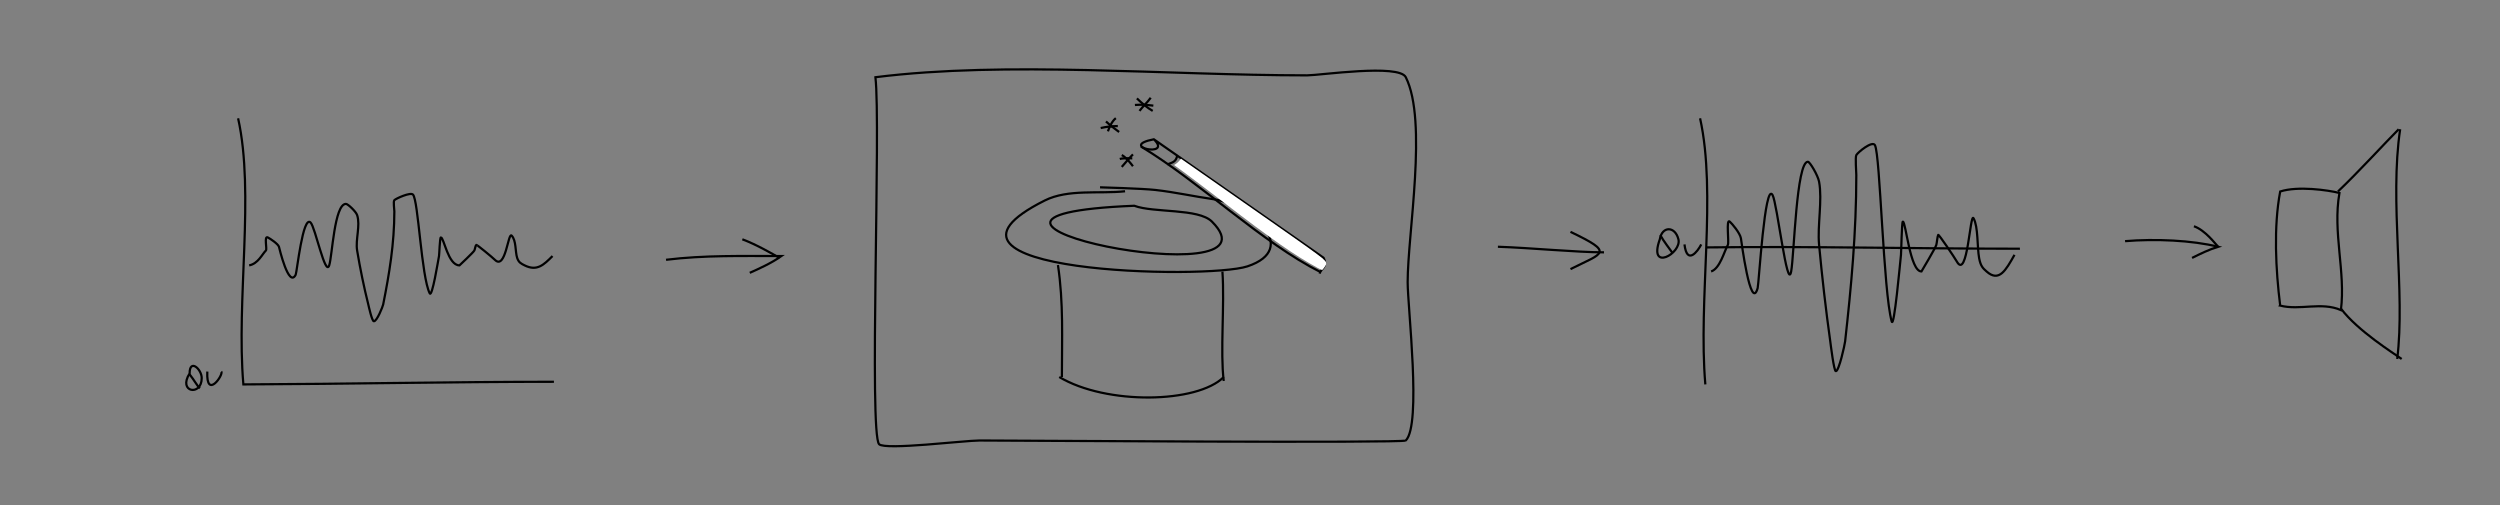 <?xml version="1.0" encoding="UTF-8" standalone="no"?>
<!-- Created with Inkscape (http://www.inkscape.org/) -->

<svg
   xmlns:dc="http://purl.org/dc/elements/1.1/"
   xmlns:cc="http://creativecommons.org/ns#"
   xmlns:rdf="http://www.w3.org/1999/02/22-rdf-syntax-ns#"
   xmlns:svg="http://www.w3.org/2000/svg"
   xmlns="http://www.w3.org/2000/svg"
   xmlns:sodipodi="http://sodipodi.sourceforge.net/DTD/sodipodi-0.dtd"
   xmlns:inkscape="http://www.inkscape.org/namespaces/inkscape"
   width="29.7cm"
   height="6cm"
   viewBox="0 0 297 60"
   version="1.1"
   id="svg8"
   sodipodi:docname="sound-amp-diagram.svg"
   inkscape:version="0.92.4 5da689c313, 2019-01-14">
  <rect x="0" y="0" width="297" height="60" fill="#808080" stroke="none"/>
  <defs
     id="defs2" />
  <sodipodi:namedview
     id="base"
     pagecolor="#ffffff"
     bordercolor="#666666"
     borderopacity="1.0"
     inkscape:pageopacity="0.0"
     inkscape:pageshadow="2"
     inkscape:zoom="1.4852793"
     inkscape:cx="841.45199"
     inkscape:cy="107.40193"
     inkscape:document-units="mm"
     inkscape:current-layer="layer1"
     showgrid="true"
     inkscape:snap-global="false"
     inkscape:window-width="1366"
     inkscape:window-height="768"
     inkscape:window-x="0"
     inkscape:window-y="0"
     inkscape:window-maximized="1"
     units="cm"
     fit-margin-top="1"
     fit-margin-bottom="1"
     fit-margin-left="0"
     fit-margin-right="0">
    <inkscape:grid
       type="xygrid"
       id="grid1021"
       units="cm"
       spacingx="5"
       spacingy="5"
       empspacing="1"
       empcolor="#0000ff"
       empopacity="0.106"
       originx="-30.398"
       originy="-87.255" />
  </sodipodi:namedview>
  <g
     inkscape:label="Layer 1"
     inkscape:groupmode="layer"
     id="layer1"
     transform="translate(-30.398,-149.745)">
    <path
       style="fill:none;fill-rule:evenodd;stroke:#000000;stroke-width:0.265px;stroke-linecap:butt;stroke-linejoin:miter;stroke-opacity:1"
       d="m 96.205,195.1 c -12.296,0 -24.592,0.268 -36.895,0.313 -0.864,-10.085 1.362,-22.658 -0.625,-31.612"
       id="path2338"
       inkscape:connector-curvature="0" />
    <path
       style="fill:none;fill-rule:evenodd;stroke:#000000;stroke-width:0.265px;stroke-linecap:butt;stroke-linejoin:miter;stroke-opacity:1"
       d="m 59.999,181.272 c 1.057,-0.202 1.536,-1.316 1.99,-1.771 0.161,-0.161 -0.243,-1.782 0.221,-1.549 0.297,0.148 1.211,0.761 1.327,1.107 0.027,0.08 1.158,4.984 1.99,3.32 0.144,-0.289 0.853,-7.114 1.769,-6.197 0.554,0.555 1.75,6.474 2.211,5.09 0.362,-1.087 0.613,-7.304 1.99,-7.304 0.228,0 1.186,0.905 1.327,1.328 0.411,1.235 -0.214,2.917 0,4.205 0.358,2.148 0.809,4.347 1.327,6.418 0.047,0.189 0.435,1.992 0.663,1.992 0.37,0 1.058,-1.753 1.105,-1.992 0.729,-3.65 1.327,-7.25 1.327,-11.066 0,-0.177 -0.141,-1.187 0,-1.328 0.194,-0.194 1.901,-0.974 2.211,-0.664 0.635,0.635 0.996,9.74 1.99,11.73 0.285,0.57 1.002,-3.907 1.105,-4.426 0.04,-0.198 0.091,-2.213 0.221,-2.213 0.365,0 0.85,3.32 2.211,3.32 1.2e-4,0 1.66,-1.552 1.769,-1.771 0.067,-0.134 0.128,-0.571 0.221,-0.664 0.061,-0.061 1.95,1.509 2.211,1.771 1.279,1.28 1.574,-3.293 1.99,-2.877 0.567,0.568 0.418,1.918 0.663,2.656 0.182,0.546 0.473,0.68 0.884,0.885 1.478,0.74 2.285,-0.074 3.316,-1.107"
       id="path2344"
       inkscape:connector-curvature="0" />
    <path
       style="fill:none;fill-rule:evenodd;stroke:#000000;stroke-width:0.265px;stroke-linecap:butt;stroke-linejoin:miter;stroke-opacity:1"
       d="m 134.396,158.919 c 0.665,5.454 -0.771,42.386 0.442,43.6 0.727,0.728 10.136,-0.443 11.939,-0.443 3.818,0 50.296,0.334 50.629,0 1.888,-1.89 0.221,-15.795 0.221,-18.812 0,-5.784 2.395,-19.107 -0.221,-24.345 -0.806,-1.613 -10.221,-0.221 -11.718,-0.221 -16.756,0 -35.624,-1.739 -51.292,0.221 z"
       id="path2348"
       inkscape:connector-curvature="0" />
    <path
       inkscape:connector-curvature="0"
       id="path2350"
       d="m 232.992,195.413 c -0.864,-10.085 1.362,-22.658 -0.625,-31.612"
       style="fill:none;fill-rule:evenodd;stroke:#000000;stroke-width:0.265px;stroke-linecap:butt;stroke-linejoin:miter;stroke-opacity:1"
       sodipodi:nodetypes="cc" />
    <path
       inkscape:connector-curvature="0"
       id="path2352"
       d="m 233.68,181.995 c 1.057,-0.36 1.536,-2.349 1.99,-3.16 0.161,-0.287 -0.243,-3.18 0.221,-2.765 0.297,0.265 1.211,1.357 1.327,1.975 0.027,0.143 1.158,8.895 1.99,5.925 0.144,-0.515 0.853,-12.696 1.769,-11.06 0.554,0.991 1.75,11.553 2.211,9.085 0.362,-1.939 0.613,-13.035 1.99,-13.035 0.228,0 1.186,1.615 1.327,2.37 0.411,2.203 -0.214,5.206 0,7.505 0.358,3.834 0.809,7.758 1.327,11.455 0.047,0.338 0.434,3.555 0.663,3.555 0.37,0 1.058,-3.128 1.105,-3.555 0.729,-6.515 1.327,-12.94 1.327,-19.749 0,-0.316 -0.141,-2.118 0,-2.37 0.194,-0.347 1.901,-1.738 2.211,-1.185 0.635,1.134 0.996,17.383 1.99,20.934 0.285,1.017 1.002,-6.973 1.105,-7.9 0.04,-0.354 0.091,-3.95 0.221,-3.95 0.365,0 0.85,5.925 2.211,5.925 1.4e-4,0 1.66,-2.77 1.769,-3.16 0.067,-0.239 0.128,-1.019 0.221,-1.185 0.061,-0.109 1.95,2.694 2.211,3.16 1.279,2.285 1.574,-5.878 1.99,-5.135 0.567,1.014 0.418,3.423 0.663,4.74 0.182,0.974 0.473,1.213 0.884,1.58 1.478,1.32 2.285,-0.133 3.316,-1.975"
       style="fill:none;fill-rule:evenodd;stroke:#000000;stroke-width:0.265px;stroke-linecap:butt;stroke-linejoin:miter;stroke-opacity:1" />
    <path
       style="fill:none;fill-rule:evenodd;stroke:#000000;stroke-width:0.265px;stroke-linecap:butt;stroke-linejoin:miter;stroke-opacity:1"
       d="m 233.153,179.137 c 12.463,-0.15 24.745,0.156 37.207,0.156"
       id="path2376"
       inkscape:connector-curvature="0" />
    <g
       id="g2408"
       transform="matrix(1.397,0,0,1.398,-75.521,-61.386)"
       style="stroke-width:0.716">
      <path
         inkscape:connector-curvature="0"
         id="path2384"
         d="m 269.725,176.995 c -0.382,-3.057 -0.569,-6.685 0,-9.699 1.51,-0.481 4.05,-0.121 5.038,0.126 -0.588,3.357 0.536,6.673 0.126,9.951 -1.659,-0.72 -3.473,0.045 -5.164,-0.378 z"
         style="fill:none;fill-rule:evenodd;stroke:#000000;stroke-width:0.189px;stroke-linecap:butt;stroke-linejoin:miter;stroke-opacity:1" />
      <path
         inkscape:connector-curvature="0"
         id="path2386"
         d="m 274.638,167.296 c 1.752,-1.66 3.995,-4.121 5.164,-5.29"
         style="fill:none;fill-rule:evenodd;stroke:#000000;stroke-width:0.189px;stroke-linecap:butt;stroke-linejoin:miter;stroke-opacity:1" />
      <path
         inkscape:connector-curvature="0"
         id="path2388"
         d="m 274.89,177.246 c 1.424,1.894 4.495,3.805 5.164,4.283"
         style="fill:none;fill-rule:evenodd;stroke:#000000;stroke-width:0.189px;stroke-linecap:butt;stroke-linejoin:miter;stroke-opacity:1" />
      <path
         sodipodi:nodetypes="cc"
         inkscape:connector-curvature="0"
         id="path2390"
         d="m 279.928,162.005 c -0.925,6.109 0.455,13.87 -0.252,19.524"
         style="fill:none;fill-rule:evenodd;stroke:#000000;stroke-width:0.189px;stroke-linecap:butt;stroke-linejoin:miter;stroke-opacity:1" />
    </g>
    <path
       style="fill:none;fill-rule:evenodd;stroke:#000000;stroke-width:0.265px;stroke-linecap:butt;stroke-linejoin:miter;stroke-opacity:1"
       d="m 109.523,180.608 c 4.52,-0.557 9.113,-0.443 13.707,-0.443 -1.175,0.84 -2.734,1.536 -3.759,1.992"
       id="path2396"
       inkscape:connector-curvature="0" />
    <path
       style="fill:none;fill-rule:evenodd;stroke:#000000;stroke-width:0.265px;stroke-linecap:butt;stroke-linejoin:miter;stroke-opacity:1"
       d="m 118.588,178.174 c 1.687,0.629 3.578,1.731 4.422,2.213"
       id="path2398"
       inkscape:connector-curvature="0" />
    <path
       style="fill:none;fill-rule:evenodd;stroke:#000000;stroke-width:0.265px;stroke-linecap:butt;stroke-linejoin:miter;stroke-opacity:1"
       d="m 208.349,179.059 c 3.912,0.132 9.365,0.664 12.602,0.664"
       id="path2400"
       inkscape:connector-curvature="0" />
    <path
       style="fill:none;fill-rule:evenodd;stroke:#000000;stroke-width:0.265px;stroke-linecap:butt;stroke-linejoin:miter;stroke-opacity:1"
       d="m 216.972,177.288 c 5.244,2.52 3.942,2.453 0,4.426"
       id="path2402"
       inkscape:connector-curvature="0" />
    <path
       style="fill:none;fill-rule:evenodd;stroke:#000000;stroke-width:0.265px;stroke-linecap:butt;stroke-linejoin:miter;stroke-opacity:1"
       d="m 282.856,178.395 c 3.564,-0.296 7.973,-0.107 11.054,0.664 -1.073,0.331 -2.091,0.825 -3.095,1.328"
       id="path2410"
       inkscape:connector-curvature="0" />
    <path
       style="fill:none;fill-rule:evenodd;stroke:#000000;stroke-width:0.265px;stroke-linecap:butt;stroke-linejoin:miter;stroke-opacity:1"
       d="m 291.037,176.624 c 1.366,0.48 2.554,2.114 2.874,2.435"
       id="path2412"
       inkscape:connector-curvature="0" />
    <path
       style="fill:none;fill-rule:evenodd;stroke:#000000;stroke-width:0.265px;stroke-linecap:butt;stroke-linejoin:miter;stroke-opacity:1"
       d="m 52.924,194.109 c -1.436,2.247 1.437,2.739 1.437,0.553 0,-1.06 -1.437,-2.354 -1.437,-0.553 z"
       id="path2422"
       inkscape:connector-curvature="0" />
    <path
       style="fill:none;fill-rule:evenodd;stroke:#000000;stroke-width:0.265px;stroke-linecap:butt;stroke-linejoin:miter;stroke-opacity:1"
       d="m 55.025,193.887 c -0.151,3.42 1.987,0.33 1.658,0"
       id="path2424"
       inkscape:connector-curvature="0" />
    <path
       style="fill:none;fill-rule:evenodd;stroke:#000000;stroke-width:0.265px;stroke-linecap:butt;stroke-linejoin:miter;stroke-opacity:1"
       d="m 227.584,178.174 c -1.419,3.937 2.627,1.665 2.211,0 -0.399,-1.599 -1.947,-1.583 -2.211,0 z"
       id="path2430"
       inkscape:connector-curvature="0" />
    <path
       style="fill:none;fill-rule:evenodd;stroke:#000000;stroke-width:0.265px;stroke-linecap:butt;stroke-linejoin:miter;stroke-opacity:1"
       d="m 227.639,177.676 c 0.367,0.691 1.17,1.702 1.437,2.103"
       id="path2432"
       inkscape:connector-curvature="0" />
    <path
       style="fill:none;fill-rule:evenodd;stroke:#000000;stroke-width:0.265px;stroke-linecap:butt;stroke-linejoin:miter;stroke-opacity:1"
       d="m 230.514,178.782 c 0.298,2.506 1.572,0.837 1.99,0"
       id="path2434"
       inkscape:connector-curvature="0" />
    <path
       style="fill:none;fill-rule:evenodd;stroke:#000000;stroke-width:0.265px;stroke-linecap:butt;stroke-linejoin:miter;stroke-opacity:1"
       d="m 52.924,194.219 c 0.553,0.696 0.827,1.27 1.216,1.66"
       id="path2438"
       inkscape:connector-curvature="0" />
    <path
       style="fill:none;fill-rule:evenodd;stroke:#000000;stroke-width:0.265px;stroke-linecap:butt;stroke-linejoin:miter;stroke-opacity:1"
       d="m 164.054,172.468 c -3.065,0.333 -6.759,-0.295 -9.536,1.095 -17.241,8.63 19.274,9.427 24.075,7.825 6.294,-2.1 0.544,-7.322 -4.065,-7.981 -2.276,-0.325 -4.594,-0.841 -6.879,-1.095 -1.563,-0.174 -6.556,-0.313 -6.566,-0.313"
       id="path2448"
       inkscape:connector-curvature="0" />
    <path
       style="fill:none;fill-rule:evenodd;stroke:#000000;stroke-width:0.265px;stroke-linecap:butt;stroke-linejoin:miter;stroke-opacity:1"
       d="m 165.148,174.189 c -30.118,1.224 18.43,11.094 9.224,1.878 -1.591,-1.593 -6.909,-1.009 -9.224,-1.878 z"
       id="path2454"
       inkscape:connector-curvature="0" />
    <path
       style="fill:none;fill-rule:evenodd;stroke:#000000;stroke-width:0.265px;stroke-linecap:butt;stroke-linejoin:miter;stroke-opacity:1"
       d="m 156.081,181.231 c 0.675,4.455 0.469,8.83 0.469,13.302"
       id="path2456"
       inkscape:connector-curvature="0" />
    <path
       style="fill:none;fill-rule:evenodd;stroke:#000000;stroke-width:0.265px;stroke-linecap:butt;stroke-linejoin:miter;stroke-opacity:1"
       d="m 175.622,182.014 c 0.276,3.992 -0.277,9.52 0.156,12.989"
       id="path2458"
       inkscape:connector-curvature="0" />
    <path
       style="fill:none;fill-rule:evenodd;stroke:#000000;stroke-width:0.265px;stroke-linecap:butt;stroke-linejoin:miter;stroke-opacity:1"
       d="m 156.237,194.534 c 5.599,3.344 16.404,3.141 19.542,0"
       id="path2460"
       inkscape:connector-curvature="0" />
    <g
       id="g2480"
       transform="matrix(1.241,0,0,1.242,-49.392,-46.26)"
       style="stroke-width:0.805">
      <path
         sodipodi:nodetypes="cc"
         inkscape:connector-curvature="0"
         id="path2462"
         d="m 173.512,171.826 c 5.608,3.37 11.61,9.221 17.235,12.034"
         style="fill:none;fill-rule:evenodd;stroke:#000000;stroke-width:0.213px;stroke-linecap:butt;stroke-linejoin:miter;stroke-opacity:1" />
      <path
         inkscape:connector-curvature="0"
         id="path2464"
         d="m 190.621,183.985 c 0.129,-0.515 0.819,-0.632 0.378,-1.512 l -16.249,-11.337 c -3.525,0.69 1.866,1.812 0,0"
         style="fill:none;fill-rule:evenodd;stroke:#000000;stroke-width:0.213px;stroke-linecap:butt;stroke-linejoin:miter;stroke-opacity:1" />
      <path
         sodipodi:nodetypes="cc"
         inkscape:connector-curvature="0"
         id="path2466"
         d="m 176.98,172.736 c -0.122,0.566 -0.434,0.614 -0.935,0.802"
         style="fill:none;fill-rule:evenodd;stroke:#000000;stroke-width:0.213px;stroke-linecap:butt;stroke-linejoin:miter;stroke-opacity:1" />
      <path
         transform="matrix(0.265,0,0,0.265,30.398,159.745)"
         inkscape:connector-curvature="0"
         id="path2474"
         d="M 603.921,89.421 C 595.324,84.705 587.596,79.322 569.977,65.777 564.622,61.66 558.392,56.937 556.132,55.281 l -4.108,-3.011 0.678,-0.412 c 0.373,-0.227 0.936,-0.739 1.252,-1.139 l 0.574,-0.727 26,18.136 c 26.303,18.347 26.487,18.485 26.487,19.79 0,0.428 -1.268,2.277 -1.541,2.247 -0.134,-0.015 -0.834,-0.35 -1.554,-0.745 z"
         style="opacity:1;fill:#ffffff;fill-opacity:1;fill-rule:nonzero;stroke:none;stroke-width:0.807;stroke-linecap:round;stroke-linejoin:round;stroke-miterlimit:4;stroke-dasharray:none;stroke-dashoffset:0;stroke-opacity:1" />
    </g>
    <path
       style="fill:none;fill-rule:evenodd;stroke:#000000;stroke-width:0.265px;stroke-linecap:butt;stroke-linejoin:miter;stroke-opacity:1"
       d="m 163.663,168.164 c 0.537,0.274 1.166,1.113 1.329,1.33"
       id="path2482"
       inkscape:connector-curvature="0" />
    <path
       style="fill:none;fill-rule:evenodd;stroke:#000000;stroke-width:0.265px;stroke-linecap:butt;stroke-linejoin:miter;stroke-opacity:1"
       d="m 164.992,168.086 c -0.409,0.405 -1.126,1.25 -1.329,1.487"
       id="path2484"
       inkscape:connector-curvature="0" />
    <path
       style="fill:none;fill-rule:evenodd;stroke:#000000;stroke-width:0.265px;stroke-linecap:butt;stroke-linejoin:miter;stroke-opacity:1"
       d="m 163.428,168.633 c 0.407,-0.129 1.337,-0.078 1.485,-0.078"
       id="path2486"
       inkscape:connector-curvature="0" />
    <path
       style="fill:none;fill-rule:evenodd;stroke:#000000;stroke-width:0.265px;stroke-linecap:butt;stroke-linejoin:miter;stroke-opacity:1"
       d="m 161.787,164.173 c 0.488,0.457 1.016,0.861 1.563,1.252"
       id="path2488"
       inkscape:connector-curvature="0" />
    <path
       style="fill:none;fill-rule:evenodd;stroke:#000000;stroke-width:0.265px;stroke-linecap:butt;stroke-linejoin:miter;stroke-opacity:1"
       d="m 162.959,163.782 c -0.503,0.395 -0.813,1.19 -0.938,1.565"
       id="path2490"
       inkscape:connector-curvature="0" />
    <path
       style="fill:none;fill-rule:evenodd;stroke:#000000;stroke-width:0.265px;stroke-linecap:butt;stroke-linejoin:miter;stroke-opacity:1"
       d="m 161.161,164.956 c 0.677,-0.154 1.334,-0.235 2.032,-0.235"
       id="path2492"
       inkscape:connector-curvature="0" />
    <path
       style="fill:none;fill-rule:evenodd;stroke:#000000;stroke-width:0.265px;stroke-linecap:butt;stroke-linejoin:miter;stroke-opacity:1"
       d="m 165.461,161.434 c 0.586,0.567 1.205,1.103 1.876,1.487"
       id="path2494"
       inkscape:connector-curvature="0" />
    <path
       style="fill:none;fill-rule:evenodd;stroke:#000000;stroke-width:0.265px;stroke-linecap:butt;stroke-linejoin:miter;stroke-opacity:1"
       d="m 167.102,161.356 c -0.404,0.582 -0.947,1.029 -1.329,1.565"
       id="path2496"
       inkscape:connector-curvature="0" />
    <path
       style="fill:none;fill-rule:evenodd;stroke:#000000;stroke-width:0.265px;stroke-linecap:butt;stroke-linejoin:miter;stroke-opacity:1"
       d="m 165.226,162.217 c 0.727,-0.066 1.464,-0.012 2.189,0.078"
       id="path2498"
       inkscape:connector-curvature="0" />
  </g>
</svg>
